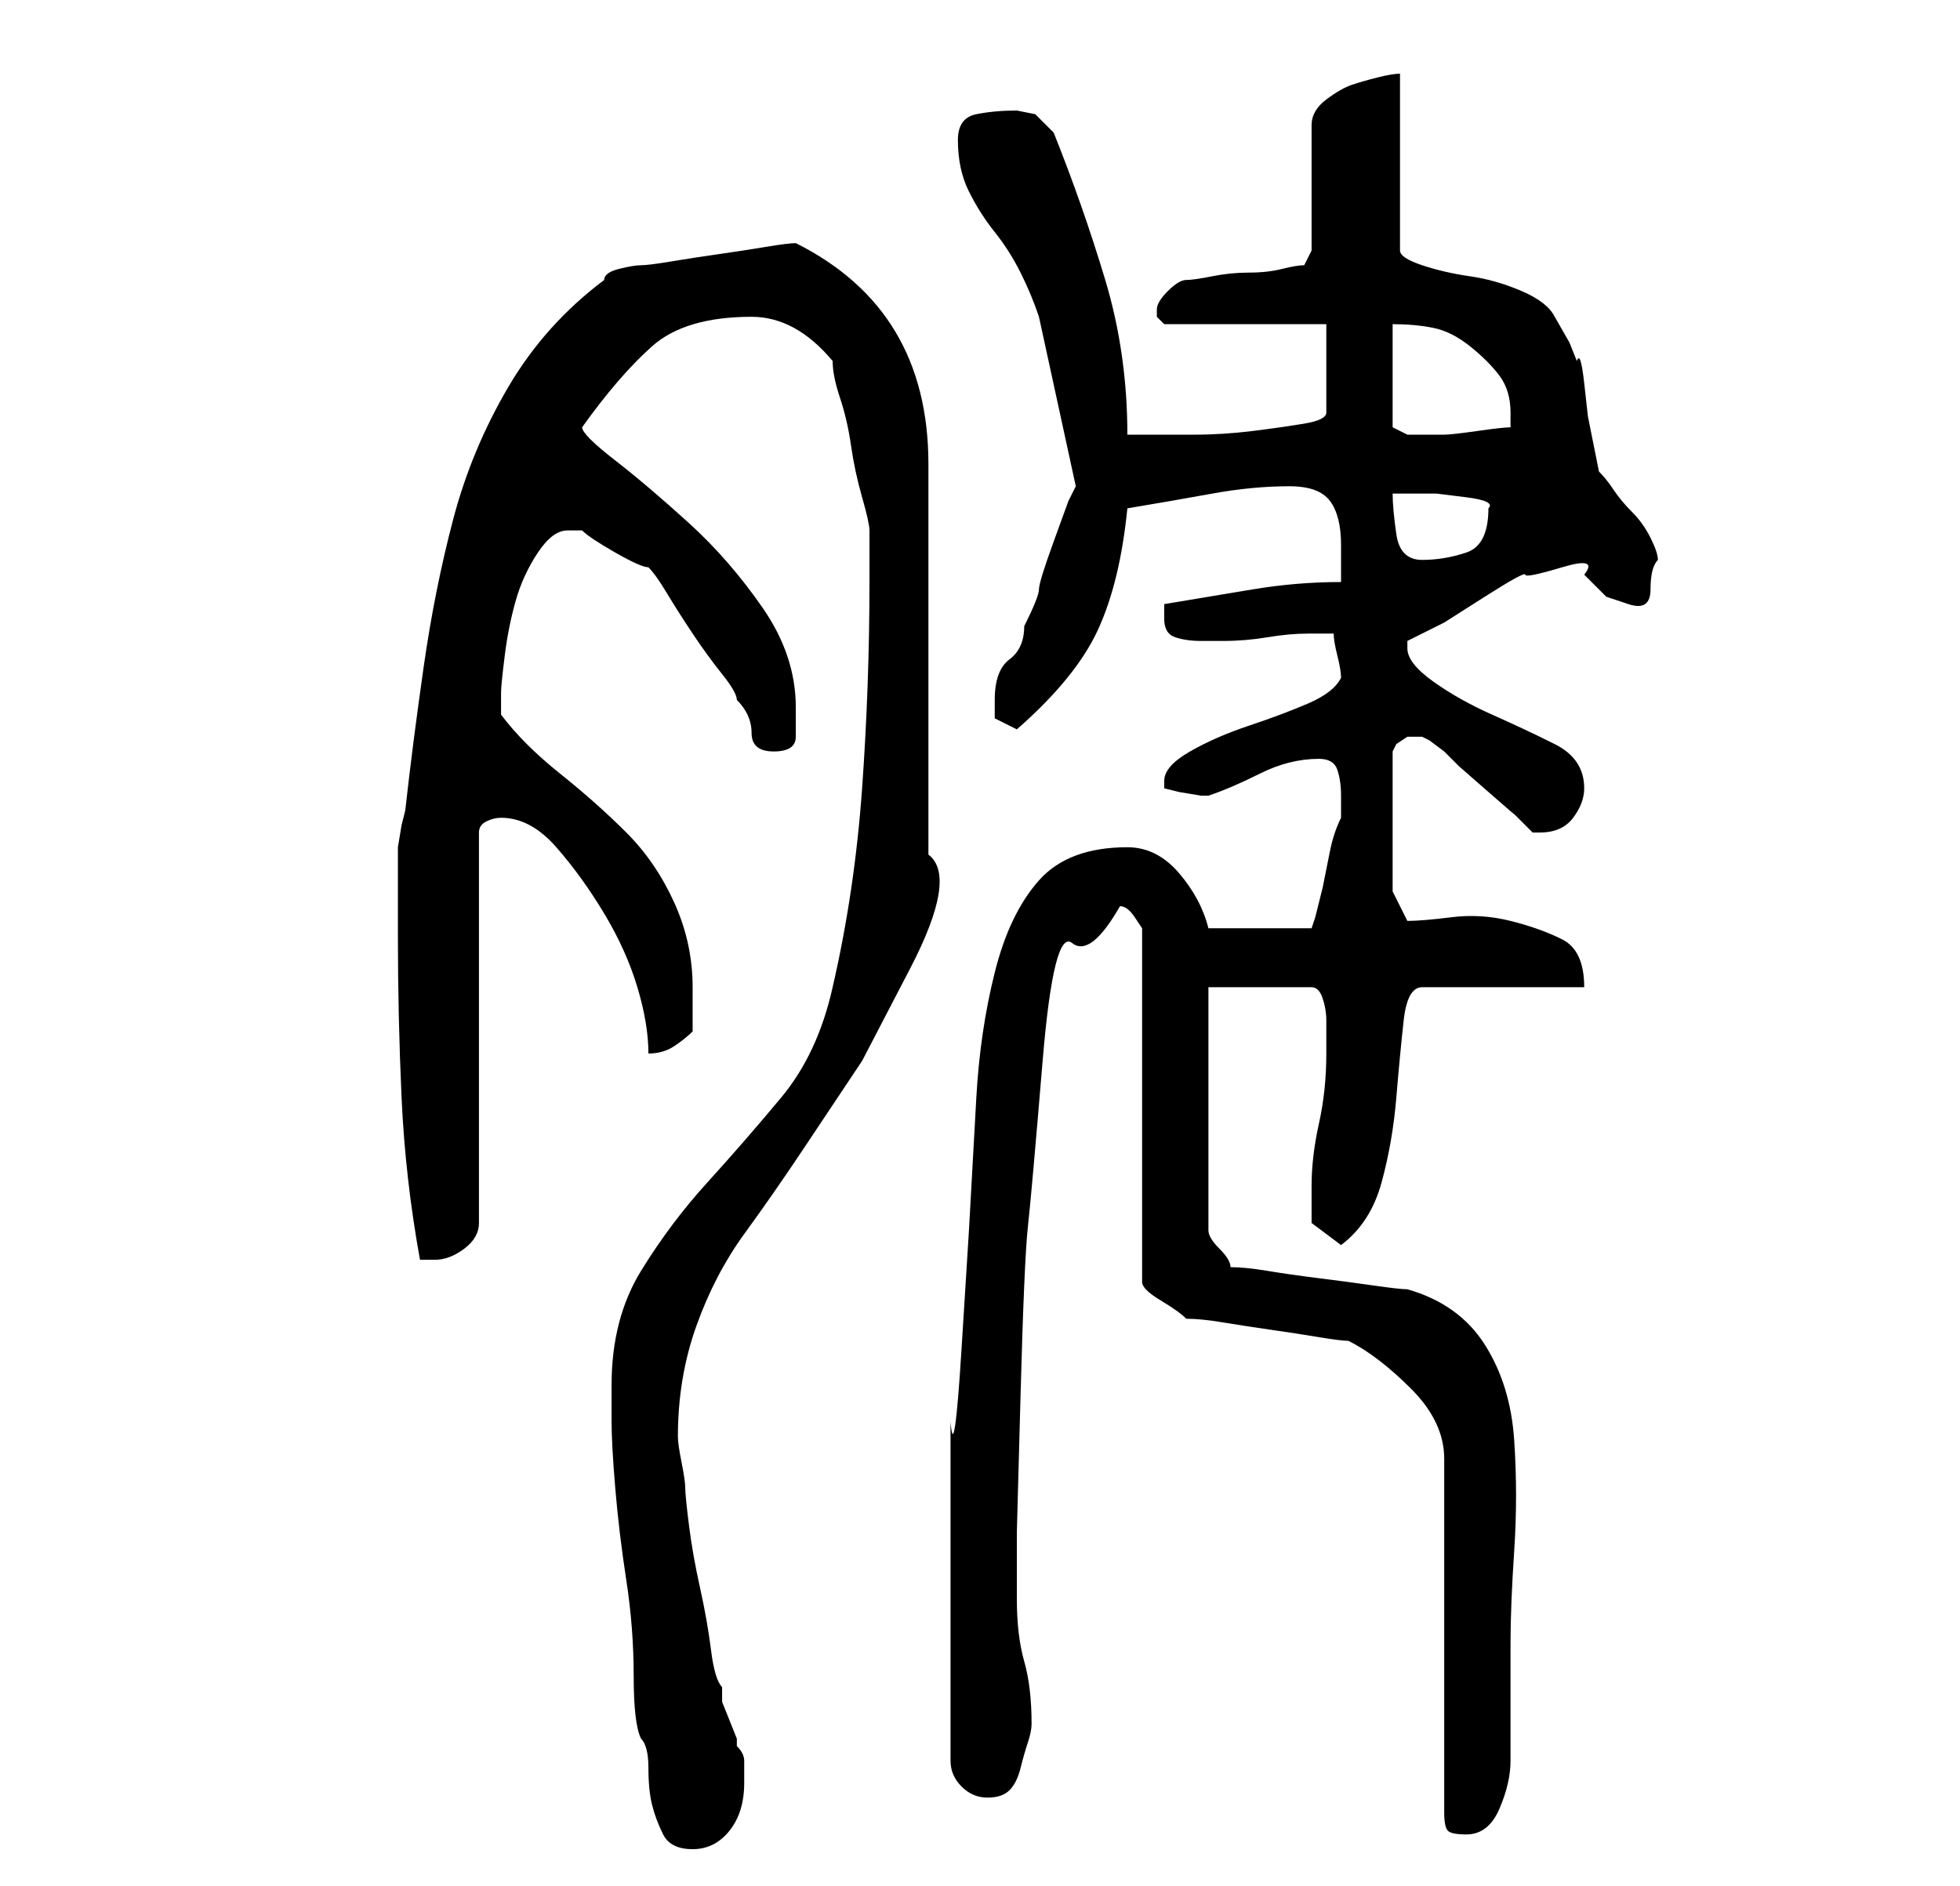 <?xml version="1.0" standalone="no"?>
<!DOCTYPE svg PUBLIC "-//W3C//DTD SVG 1.1//EN" "http://www.w3.org/Graphics/SVG/1.1/DTD/svg11.dtd" >
<svg xmlns="http://www.w3.org/2000/svg" xmlns:xlink="http://www.w3.org/1999/xlink" version="1.1" viewBox="-10 0 266 256">
   <path fill="currentColor"
d="M77 236q1 1 1 4t0.5 5t1.5 4t4 2t5 -2.5t2 -6.5v-3q0 -1 -1 -2v-1t-1 -2.5t-1 -2.5v-2q-1 -1 -1.5 -5t-1.5 -8.5t-1.5 -8.5t-0.5 -5t-0.5 -3.5t-0.5 -3.5q0 -8 2.5 -15t6.5 -12.5t8 -11.5l8 -12t6.5 -12.5t2.5 -15.5v-53q0 -21 -18 -30q-1 0 -4 0.5t-6.5 1t-6.5 1t-4 0.5
t-3 0.5t-2 1.5q-8 6 -13 14.5t-7.5 18t-4 20t-2.5 19.5l-0.5 2t-0.5 3v12q0 11 0.5 22t2.5 22h2q2 0 4 -1.5t2 -3.5v-53q0 -1 1 -1.5t2 -0.5q4 0 7.5 4t6.5 9t4.5 10t1.5 9q2 0 3.5 -1t2.5 -2v-3.5v-2.5q0 -6 -2.5 -11.5t-6.5 -9.5t-9 -8t-8 -8v-3q0 -1 0.5 -5t1.5 -7.5
t3 -6.5t4 -3h1h1q1 1 4.5 3t4.5 2q1 1 2.5 3.5t3.5 5.5t4 5.5t2 3.5q2 2 2 4.5t3 2.5t3 -2v-4q0 -7 -4.5 -13.5t-10 -11.5t-10 -8.5t-4.5 -4.5v0q5 -7 9.5 -11t13.5 -4q6 0 11 6q0 2 1 5t1.5 6.5t1.5 7t1 4.5v7q0 14 -1 28t-4 27q-2 9 -7 15t-10 11.5t-9 12t-4 15.5v5
q0 3 0.5 9t1.5 12.5t1 13t1 8.5zM173 182q4 2 8.5 6.5t4.5 9.5v48q0 2 0.5 2.5t2.5 0.5q3 0 4.5 -3.5t1.5 -6.5v-16q0 -5 0.5 -12.5t0 -15t-4 -13t-10.5 -7.5q-1 0 -4.5 -0.5t-7.5 -1t-7 -1t-5 -0.5q0 -1 -1.5 -2.5t-1.5 -2.5v-33h14q1 0 1.5 1.5t0.5 3v3v1.5q0 5 -1 9.5
t-1 8.5v5l4 3q4 -3 5.5 -8.5t2 -11.5t1 -10.5t2.5 -4.5h22q0 -5 -3 -6.5t-7 -2.5t-8 -0.5t-6 0.5l-2 -4v-19l0.5 -1t1.5 -1h1h1l1 0.5t2 1.5l2 2t4 3.5t3.5 3l2.5 2.5h1q3 0 4.5 -2t1.5 -4q0 -4 -4 -6t-8.5 -4t-8 -4.5t-3.5 -4.5v-0.5v-0.5l5 -2.5t5.5 -3.5t5.5 -3t5 -1t3 1
l1.5 1.5l1.5 1.5t3 1t3 -2t1 -4q0 -1 -1 -3t-2.5 -3.5t-2.5 -3t-2 -2.5l-0.5 -2.5l-1 -5t-0.5 -4.5t-1 -3l-1 -2.5t-2 -3.5q-1 -2 -4.5 -3.5t-7 -2t-6.5 -1.5t-3 -2v-24q-1 0 -3 0.5t-3.5 1t-3.5 2t-2 3.5v17l-1 2q-1 0 -3 0.5t-4.5 0.5t-5 0.5t-3.5 0.5t-2.5 1.5t-1.5 2.5
v1l0.5 0.5l0.5 0.5h22v12q0 1 -3 1.5t-7 1t-8 0.5h-6h-3q0 -11 -3 -21t-7 -20l-2.5 -2.5t-2.5 -0.5q-3 0 -5.5 0.5t-2.5 3.5q0 4 1.5 7t3.5 5.5t3.5 5.5t2.5 6l5 23l-1 2t-2 5.5t-2 6.5t-2 5q0 3 -2 4.5t-2 5.5v2.5t3 1.5q8 -7 11 -13.5t4 -16.5q6 -1 11.5 -2t10.5 -1
q4 0 5.5 2t1.5 6v5q-6 0 -12 1l-12 2v1v1q0 2 1.5 2.5t3.5 0.5h3q3 0 6 -0.5t5.5 -0.5h3.5q0 1 0.5 3t0.5 3q-1 2 -4.5 3.5t-8 3t-8 3.5t-3.5 4v1l2 0.5t3 0.5h1v0q3 -1 7 -3t8 -2q2 0 2.5 1.5t0.5 3.5v3q-1 2 -1.5 4.5l-1 5t-1 4l-0.5 1.5h-14q-1 -4 -4 -7.5t-7 -3.5
q-8 0 -12 4.5t-6 12.5t-2.5 17l-1 18t-1 16t-1.5 10v46q0 2 1.5 3.5t3.5 1.5t3 -1t1.5 -3t1 -3.5t0.5 -2.5q0 -5 -1 -8.5t-1 -8.5v-9t0.5 -18.5t1 -23t2 -22.5t4 -16t6.5 -5q1 0 2 1.5l1 1.5v48q0 1 2.5 2.5t3.5 2.5q2 0 5 0.5t6.5 1t6.5 1t4 0.5zM179 67h2.5h3.5t4 0.5
t3 1.5v0q0 5 -3 6t-6 1t-3.5 -3.5t-0.5 -5.5zM179 44q3 0 5.5 0.5t5 2.5t4 4t1.5 5v2q-1 0 -4.5 0.5t-4.5 0.5h-2h-3t-2 -1v-14z" />
</svg>
